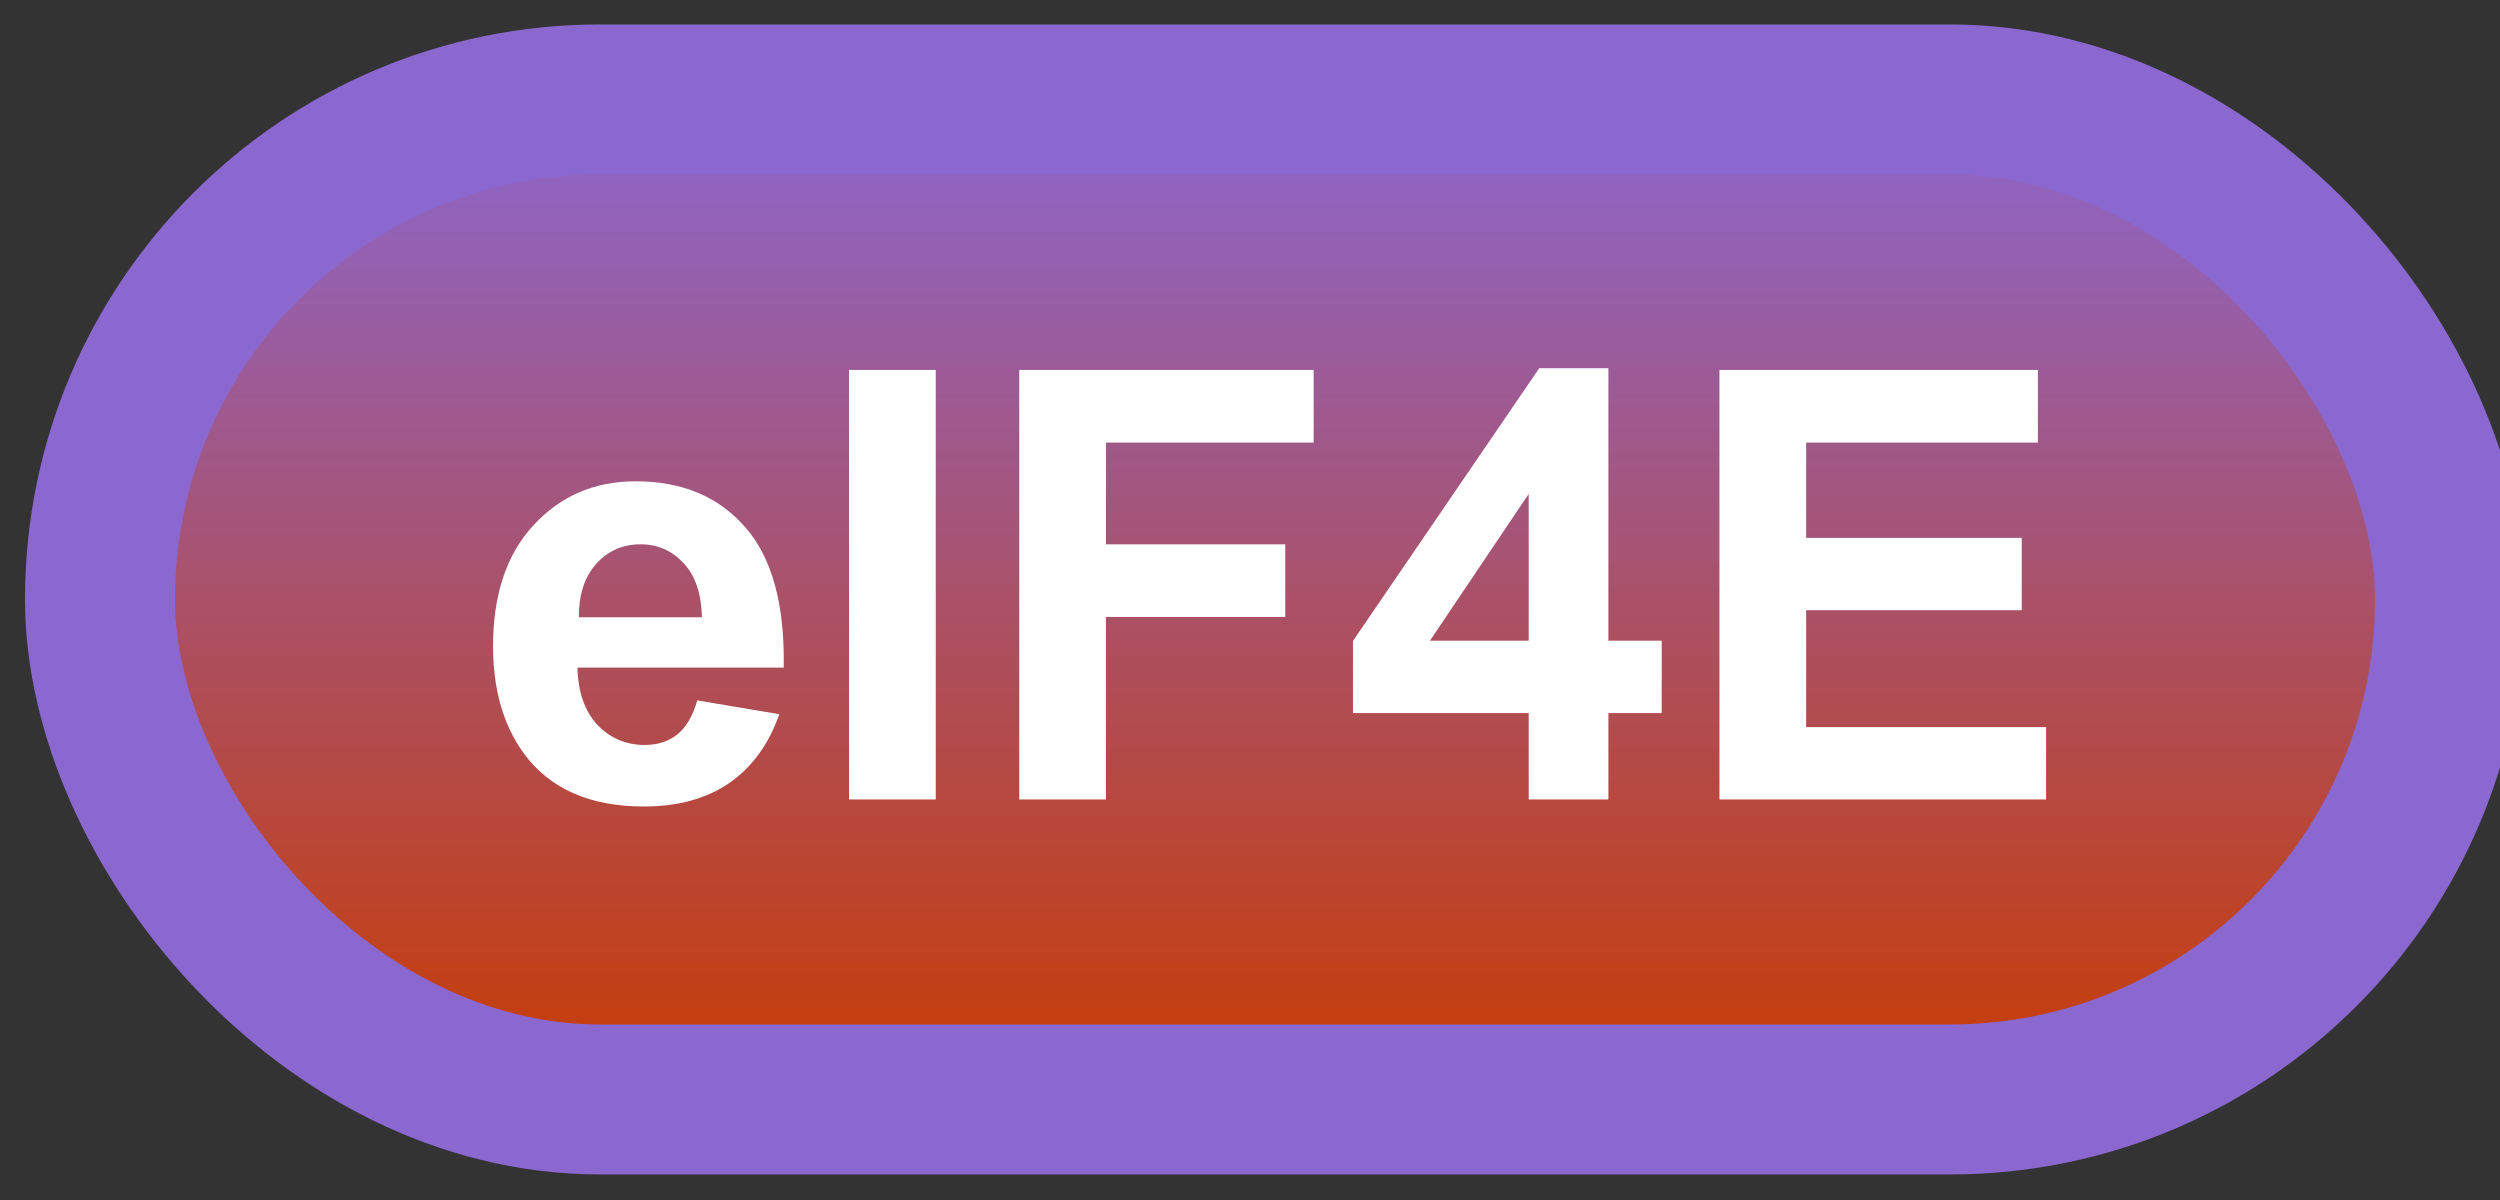 <svg width="50" height="24" viewBox="0 0 50 24" fill="none" xmlns="http://www.w3.org/2000/svg">
<rect x="0" y="0" width="50" height="24" fill="#333333" stroke="none"/>
<rect x="2" y="1.989" width="47" height="20" rx="10" fill="url(#paint0_linear_42_2617)"/>
<rect x="2" y="1.989" width="47" height="20" rx="10" stroke="#8B67D0" stroke-width="3" stroke-linejoin="round"/>
<path d="M13.945 14.008L15.586 14.284C15.375 14.886 15.041 15.345 14.584 15.661C14.131 15.973 13.562 16.13 12.879 16.13C11.797 16.13 10.996 15.776 10.477 15.069C10.066 14.503 9.861 13.788 9.861 12.925C9.861 11.893 10.131 11.087 10.67 10.505C11.209 9.919 11.891 9.626 12.715 9.626C13.641 9.626 14.371 9.932 14.906 10.546C15.441 11.155 15.697 12.091 15.674 13.352H11.549C11.56 13.841 11.693 14.221 11.947 14.495C12.201 14.764 12.518 14.899 12.896 14.899C13.154 14.899 13.371 14.829 13.547 14.688C13.723 14.548 13.855 14.321 13.945 14.008ZM14.039 12.345C14.027 11.868 13.904 11.507 13.67 11.261C13.435 11.011 13.15 10.886 12.815 10.886C12.455 10.886 12.158 11.016 11.924 11.278C11.69 11.54 11.574 11.895 11.578 12.345H14.039ZM16.98 15.989V7.399H18.715V15.989H16.98ZM20.385 15.989V7.399H26.273V8.852H22.119V10.886H25.705V12.339H22.119V15.989H20.385ZM30.574 15.989V14.261H27.059V12.819L30.785 7.364H32.168V12.813H33.234V14.261H32.168V15.989H30.574ZM30.574 12.813V9.878L28.6 12.813H30.574ZM34.389 15.989V7.399H40.758V8.852H36.123V10.757H40.435V12.204H36.123V14.542H40.922V15.989H34.389Z" fill="white"/>
<defs>
<linearGradient id="paint0_linear_42_2617" x1="25.5" y1="1.989" x2="25.5" y2="21.989" gradientUnits="userSpaceOnUse">
<stop stop-color="#8B67D0"/>
<stop offset="1" stop-color="#C93B00"/>
</linearGradient>
</defs>
</svg>
